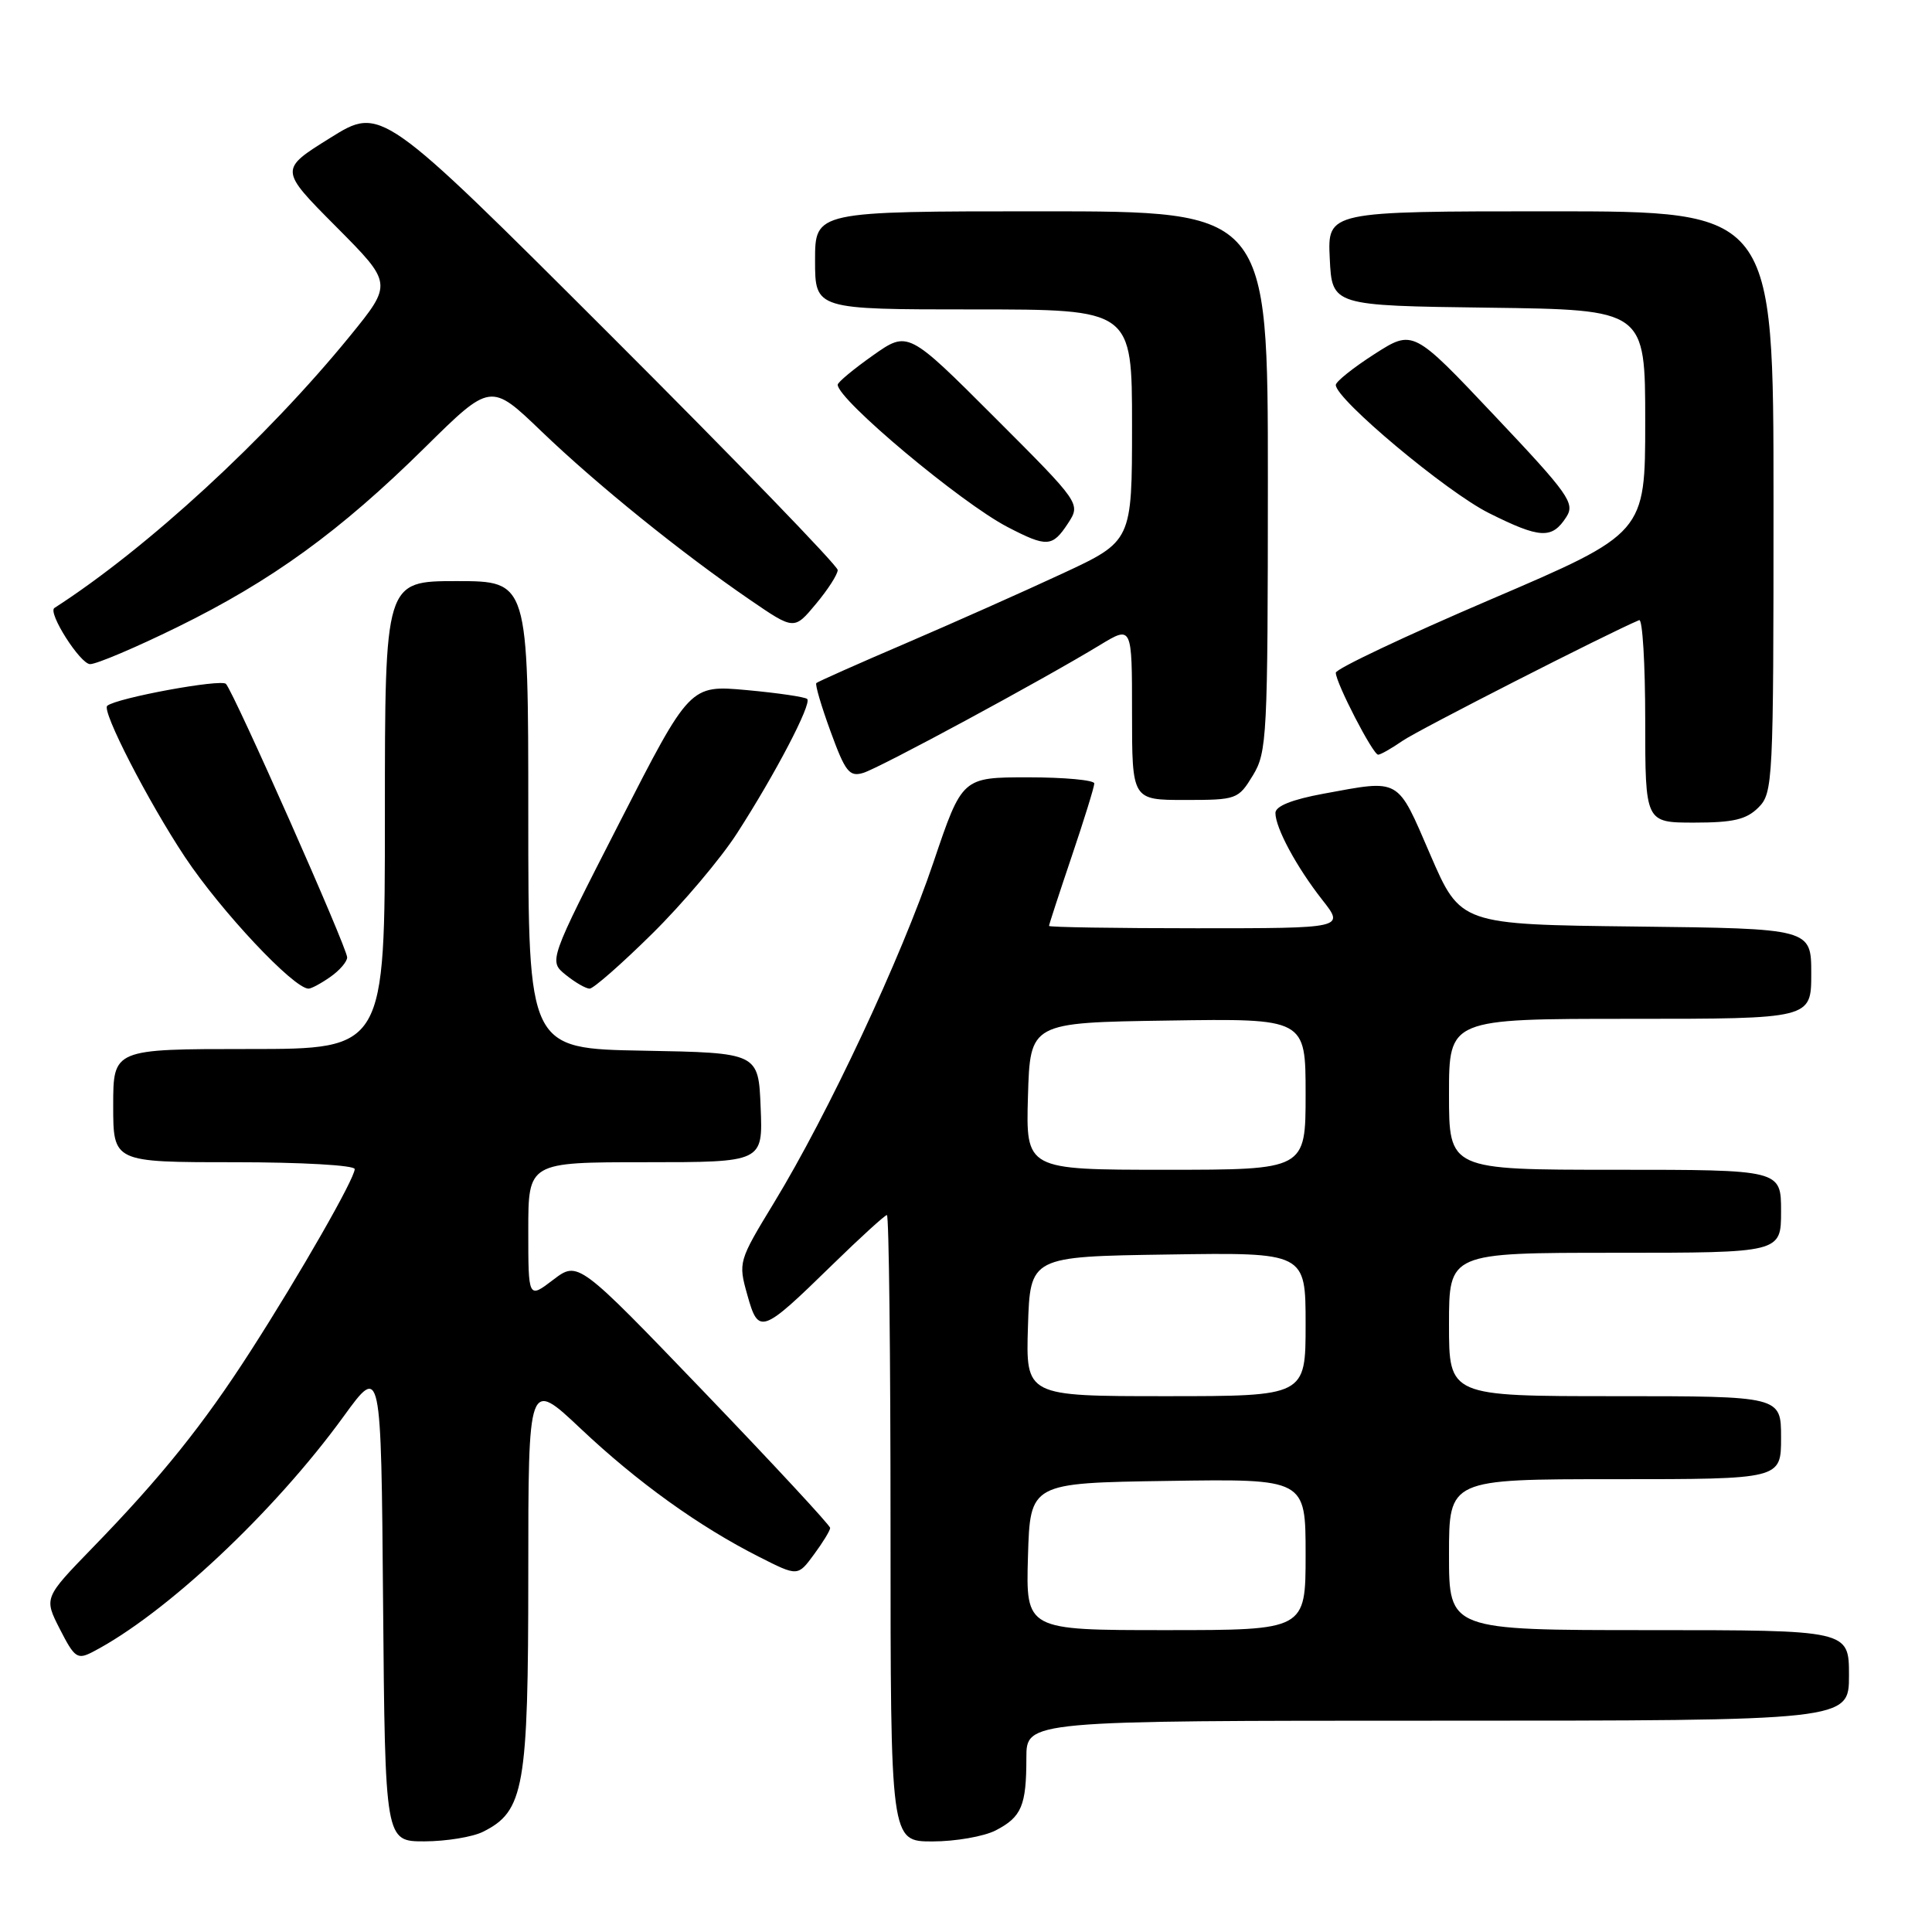 <?xml version="1.0" encoding="UTF-8" standalone="no"?>
<!DOCTYPE svg PUBLIC "-//W3C//DTD SVG 1.1//EN" "http://www.w3.org/Graphics/SVG/1.1/DTD/svg11.dtd" >
<svg xmlns="http://www.w3.org/2000/svg" xmlns:xlink="http://www.w3.org/1999/xlink" version="1.1" viewBox="0 0 256 256">
 <g >
 <path fill="currentColor"
d=" M 64.00 242.72 C 69.45 240.00 70.00 236.91 70.00 208.63 C 70.00 182.76 70.00 182.76 76.93 189.29 C 84.47 196.41 92.63 202.27 100.60 206.30 C 105.71 208.89 105.71 208.89 107.85 205.98 C 109.03 204.39 110.00 202.80 110.00 202.46 C 110.00 202.12 102.49 194.02 93.30 184.45 C 76.60 167.07 76.60 167.07 73.30 169.58 C 70.00 172.10 70.00 172.10 70.00 163.05 C 70.00 154.00 70.00 154.00 85.54 154.00 C 101.09 154.00 101.09 154.00 100.79 146.75 C 100.50 139.50 100.50 139.50 85.25 139.22 C 70.00 138.95 70.00 138.95 70.00 107.97 C 70.00 77.00 70.00 77.00 60.50 77.00 C 51.00 77.00 51.00 77.00 51.00 108.00 C 51.00 139.00 51.00 139.00 33.00 139.00 C 15.00 139.00 15.00 139.00 15.00 146.50 C 15.00 154.00 15.00 154.00 31.00 154.00 C 39.95 154.00 47.00 154.40 47.00 154.91 C 47.00 156.17 39.78 168.79 33.22 179.00 C 26.95 188.76 21.36 195.73 12.24 205.11 C 5.82 211.73 5.82 211.73 7.94 215.88 C 9.88 219.68 10.25 219.94 12.28 218.89 C 21.91 213.89 36.34 200.35 45.54 187.67 C 50.50 180.84 50.50 180.84 50.76 212.42 C 51.03 244.00 51.03 244.00 56.26 243.99 C 59.14 243.98 62.62 243.41 64.00 242.72 Z  M 131.93 242.54 C 135.37 240.76 136.00 239.27 136.00 232.92 C 136.00 228.00 136.00 228.00 190.50 228.00 C 245.00 228.00 245.00 228.00 245.00 222.00 C 245.00 216.00 245.00 216.00 218.50 216.00 C 192.00 216.00 192.00 216.00 192.00 206.00 C 192.00 196.00 192.00 196.00 214.00 196.00 C 236.00 196.00 236.00 196.00 236.00 190.50 C 236.00 185.00 236.00 185.00 214.00 185.00 C 192.00 185.00 192.00 185.00 192.00 175.50 C 192.00 166.00 192.00 166.00 214.00 166.00 C 236.00 166.00 236.00 166.00 236.00 160.50 C 236.00 155.00 236.00 155.00 214.00 155.00 C 192.00 155.00 192.00 155.00 192.00 145.00 C 192.00 135.00 192.00 135.00 216.00 135.00 C 240.00 135.00 240.00 135.00 240.00 129.02 C 240.00 123.04 240.00 123.04 216.76 122.77 C 193.52 122.50 193.52 122.50 189.52 113.25 C 185.07 102.95 185.65 103.28 175.37 105.17 C 171.19 105.94 169.00 106.82 169.00 107.72 C 169.00 109.70 171.81 114.91 175.22 119.25 C 178.17 123.00 178.17 123.00 158.58 123.00 C 147.81 123.00 139.00 122.86 139.00 122.69 C 139.00 122.52 140.35 118.38 142.00 113.50 C 143.65 108.62 145.00 104.26 145.00 103.81 C 145.00 103.37 141.06 103.00 136.25 103.00 C 127.49 103.00 127.49 103.00 123.69 114.25 C 119.42 126.91 109.74 147.57 102.57 159.35 C 97.85 167.11 97.81 167.25 99.02 171.57 C 100.51 176.90 100.90 176.76 110.30 167.58 C 114.01 163.96 117.26 161.00 117.52 161.00 C 117.79 161.00 118.00 179.68 118.00 202.50 C 118.00 244.00 118.00 244.00 123.55 244.00 C 126.60 244.00 130.37 243.34 131.93 242.54 Z  M 43.78 129.44 C 45.00 128.59 46.00 127.42 46.00 126.86 C 46.00 125.59 31.04 91.84 29.94 90.62 C 29.32 89.93 15.49 92.47 14.21 93.52 C 13.42 94.15 19.65 106.25 24.52 113.58 C 29.30 120.76 38.92 131.00 40.89 131.00 C 41.25 131.00 42.56 130.30 43.78 129.44 Z  M 86.39 123.75 C 90.44 119.76 95.50 113.77 97.65 110.43 C 102.73 102.56 107.59 93.25 106.96 92.62 C 106.68 92.35 103.07 91.82 98.93 91.44 C 91.41 90.76 91.41 90.76 82.06 109.05 C 72.70 127.34 72.70 127.34 74.96 129.17 C 76.21 130.18 77.63 131.00 78.13 131.00 C 78.63 131.00 82.35 127.74 86.39 123.75 Z  M 233.00 107.00 C 234.93 105.07 235.00 103.67 235.00 66.50 C 235.00 28.00 235.00 28.00 205.45 28.00 C 175.90 28.00 175.90 28.00 176.20 34.25 C 176.50 40.50 176.50 40.50 197.25 40.77 C 218.00 41.04 218.00 41.04 218.00 55.85 C 218.00 70.66 218.00 70.66 197.50 79.44 C 186.22 84.27 177.00 88.63 177.00 89.14 C 177.00 90.47 181.92 100.00 182.61 100.00 C 182.93 100.00 184.39 99.17 185.85 98.16 C 187.89 96.74 213.11 83.88 217.20 82.17 C 217.64 81.98 218.00 87.95 218.00 95.42 C 218.00 109.00 218.00 109.00 224.50 109.00 C 229.67 109.00 231.41 108.59 233.00 107.00 Z  M 166.01 102.75 C 167.89 99.67 167.99 97.63 168.00 63.75 C 168.00 28.00 168.00 28.00 138.00 28.00 C 108.00 28.00 108.00 28.00 108.00 34.50 C 108.00 41.00 108.00 41.00 129.00 41.00 C 150.00 41.00 150.00 41.00 150.00 56.35 C 150.00 71.71 150.00 71.71 140.75 76.01 C 135.66 78.38 126.33 82.53 120.00 85.25 C 113.67 87.96 108.35 90.33 108.17 90.51 C 107.98 90.69 108.83 93.58 110.06 96.94 C 112.01 102.29 112.55 102.97 114.39 102.41 C 116.55 101.76 138.14 90.10 145.75 85.47 C 150.00 82.89 150.00 82.89 150.00 94.44 C 150.00 106.00 150.00 106.00 157.01 106.00 C 163.86 106.00 164.08 105.92 166.01 102.75 Z  M 23.51 83.09 C 36.02 76.95 45.06 70.39 56.26 59.34 C 65.02 50.69 65.02 50.69 71.76 57.17 C 79.14 64.25 90.30 73.27 99.39 79.49 C 105.23 83.49 105.23 83.49 108.11 80.03 C 109.70 78.13 111.00 76.11 111.00 75.53 C 111.00 74.96 97.39 60.89 80.75 44.27 C 50.50 14.06 50.50 14.06 43.76 18.27 C 37.01 22.47 37.01 22.47 44.52 30.02 C 52.03 37.57 52.03 37.57 46.36 44.54 C 35.28 58.12 19.51 72.64 7.21 80.56 C 6.28 81.16 10.64 88.00 11.94 88.00 C 12.81 88.00 18.01 85.79 23.51 83.09 Z  M 141.50 69.37 C 143.22 66.73 143.22 66.73 131.77 55.28 C 120.31 43.82 120.31 43.82 115.66 47.10 C 113.10 48.91 111.00 50.65 111.00 50.98 C 111.00 52.95 127.32 66.62 133.50 69.83 C 138.72 72.54 139.44 72.50 141.50 69.37 Z  M 207.55 68.50 C 208.72 66.68 207.88 65.49 198.03 55.07 C 187.24 43.64 187.24 43.64 182.12 46.92 C 179.30 48.73 177.00 50.57 177.00 51.01 C 177.00 52.90 191.68 65.19 197.30 67.99 C 204.08 71.38 205.65 71.46 207.55 68.50 Z  M 136.21 206.25 C 136.50 196.50 136.50 196.50 154.75 196.23 C 173.00 195.95 173.00 195.95 173.00 205.98 C 173.00 216.00 173.00 216.00 154.46 216.00 C 135.93 216.00 135.93 216.00 136.21 206.25 Z  M 136.21 175.75 C 136.50 166.50 136.50 166.50 154.75 166.23 C 173.00 165.95 173.00 165.95 173.00 175.48 C 173.00 185.00 173.00 185.00 154.46 185.00 C 135.92 185.00 135.92 185.00 136.21 175.75 Z  M 136.21 145.25 C 136.50 135.50 136.50 135.50 154.75 135.23 C 173.00 134.95 173.00 134.95 173.00 144.98 C 173.00 155.00 173.00 155.00 154.46 155.00 C 135.93 155.00 135.93 155.00 136.21 145.25 Z "/>
</g>
</svg>